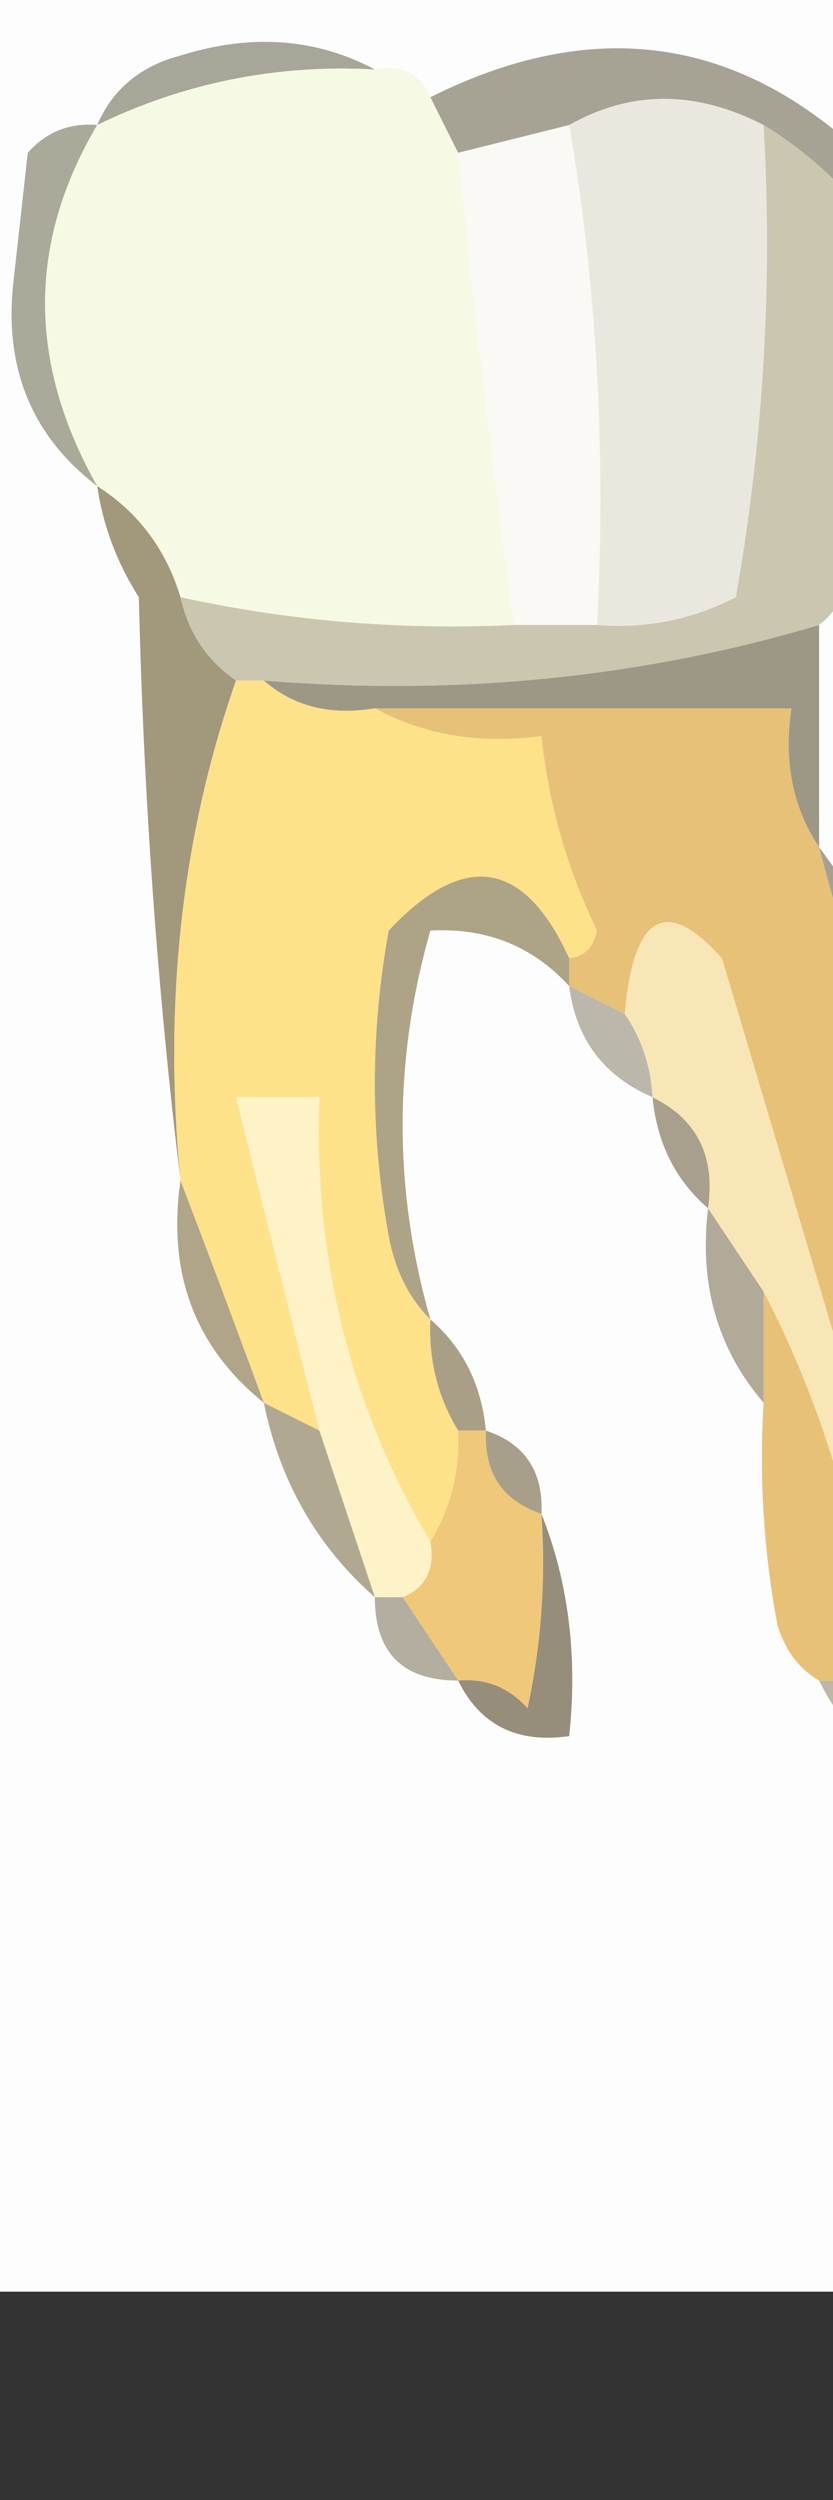 <?xml version="1.0" encoding="UTF-8"?>
<!DOCTYPE svg PUBLIC "-//W3C//DTD SVG 1.1//EN" "http://www.w3.org/Graphics/SVG/1.1/DTD/svg11.dtd">
<svg xmlns="http://www.w3.org/2000/svg" version="1.1" width="30" height="90" style="shape-rendering:geometricPrecision; text-rendering:geometricPrecision; image-rendering:optimizeQuality; fill-rule:evenodd; clip-rule:evenodd" xmlns:xlink="http://www.w3.org/1999/xlink">
<rect width="100%" height="100%" fill="#333333" stroke="none"/>
<g><path style="opacity:1" fill="#fdfdfd" d="M -0.5,-0.5 C 11.5,-0.5 23.5,-0.5 35.5,-0.5C 35.5,27.167 35.5,54.833 35.5,82.5C 23.5,82.5 11.5,82.5 -0.5,82.5C -0.5,54.833 -0.5,27.167 -0.5,-0.5 Z"/></g>
<g><path style="opacity:1" fill="#a8a698" d="M 13.5,2.5 C 9.968,2.31 6.635,2.977 3.5,4.5C 4.058,3.21 5.058,2.377 6.5,2C 9.039,1.204 11.372,1.371 13.5,2.5 Z"/></g>
<g><path style="opacity:1" fill="#f6f9e3" d="M 13.5,2.5 C 14.492,2.328 15.158,2.662 15.5,3.5C 15.833,4.167 16.167,4.833 16.5,5.5C 17.066,11.217 17.733,16.883 18.5,22.5C 14.434,22.693 10.434,22.36 6.5,21.5C 5.974,19.77 4.974,18.436 3.5,17.5C 0.996,13.065 0.996,8.731 3.5,4.5C 6.635,2.977 9.968,2.31 13.5,2.5 Z"/></g>
<g><path style="opacity:1" fill="#aba99a" d="M 3.5,4.5 C 0.996,8.731 0.996,13.065 3.5,17.5C 1.106,15.668 0.106,13.168 0.5,10C 0.667,8.5 0.833,7 1,5.5C 1.671,4.748 2.504,4.414 3.5,4.5 Z"/></g>
<g><path style="opacity:1" fill="#eae8de" d="M 20.5,4.5 C 22.726,3.244 25.059,3.244 27.5,4.5C 27.829,10.206 27.495,15.872 26.5,21.5C 24.929,22.309 23.262,22.643 21.5,22.5C 21.823,16.31 21.49,10.31 20.5,4.5 Z"/></g>
<g><path style="opacity:1" fill="#faf9f6" d="M 20.5,4.5 C 21.49,10.31 21.823,16.31 21.5,22.5C 20.5,22.5 19.5,22.5 18.5,22.5C 17.733,16.883 17.066,11.217 16.5,5.5C 17.833,5.167 19.167,4.833 20.5,4.5 Z"/></g>
<g><path style="opacity:1" fill="#a6a395" d="M 30.5,19.5 C 31.331,15.524 31.497,11.524 31,7.5C 29.961,6.29 28.794,5.29 27.5,4.5C 25.059,3.244 22.726,3.244 20.5,4.5C 19.167,4.833 17.833,5.167 16.5,5.5C 16.167,4.833 15.833,4.167 15.5,3.5C 21.701,0.395 27.201,1.395 32,6.5C 32.939,11.136 32.439,15.469 30.5,19.5 Z"/></g>
<g><path style="opacity:1" fill="#cbc6b0" d="M 27.5,4.5 C 28.794,5.29 29.961,6.29 31,7.5C 31.497,11.524 31.331,15.524 30.5,19.5C 30.737,20.791 30.404,21.791 29.5,22.5C 23.118,24.399 16.451,25.066 9.5,24.5C 9.167,24.5 8.833,24.5 8.5,24.5C 7.449,23.778 6.782,22.778 6.5,21.5C 10.434,22.36 14.434,22.693 18.5,22.5C 19.5,22.5 20.5,22.5 21.5,22.5C 23.262,22.643 24.929,22.309 26.5,21.5C 27.495,15.872 27.829,10.206 27.5,4.5 Z"/></g>
<g><path style="opacity:1" fill="#a2987c" d="M 3.5,17.5 C 4.974,18.436 5.974,19.77 6.5,21.5C 6.782,22.778 7.449,23.778 8.5,24.5C 6.547,30.074 5.88,36.074 6.5,42.5C 5.671,35.679 5.171,28.679 5,21.5C 4.209,20.255 3.709,18.922 3.5,17.5 Z"/></g>
<g><path style="opacity:1" fill="#9d9886" d="M 29.5,22.5 C 29.5,25.167 29.5,27.833 29.5,30.5C 28.549,29.081 28.215,27.415 28.5,25.5C 23.5,25.5 18.5,25.5 13.5,25.5C 11.901,25.768 10.568,25.434 9.5,24.5C 16.451,25.066 23.118,24.399 29.5,22.5 Z"/></g>
<g><path style="opacity:1" fill="#fde28a" d="M 8.5,24.5 C 8.833,24.5 9.167,24.5 9.5,24.5C 10.568,25.434 11.901,25.768 13.5,25.5C 15.265,26.461 17.265,26.795 19.5,26.5C 19.756,28.937 20.423,31.271 21.5,33.5C 21.376,34.107 21.043,34.44 20.5,34.5C 18.875,30.945 16.708,30.611 14,33.5C 13.333,37.167 13.333,40.833 14,44.5C 14.232,45.737 14.732,46.737 15.5,47.5C 15.433,48.959 15.766,50.292 16.5,51.5C 16.567,52.959 16.234,54.292 15.5,55.5C 12.624,50.664 11.291,45.331 11.5,39.5C 10.5,39.5 9.5,39.5 8.5,39.5C 9.488,43.485 10.488,47.485 11.5,51.5C 10.833,51.167 10.167,50.833 9.5,50.5C 8.488,47.743 7.488,45.076 6.5,42.5C 5.88,36.074 6.547,30.074 8.5,24.5 Z"/></g>
<g><path style="opacity:1" fill="#e7c178" d="M 13.5,25.5 C 18.5,25.5 23.5,25.5 28.5,25.5C 28.215,27.415 28.549,29.081 29.5,30.5C 30.367,33.908 31.534,37.242 33,40.5C 33.546,47.184 33.38,53.851 32.5,60.5C 31.5,60.5 30.5,60.5 29.5,60.5C 28.778,60.083 28.278,59.416 28,58.5C 27.503,55.854 27.336,53.187 27.5,50.5C 27.5,49.167 27.5,47.833 27.5,46.5C 29.095,49.557 30.262,52.89 31,56.5C 31.167,55.333 31.333,54.167 31.5,53C 29.674,46.854 27.841,40.688 26,34.5C 23.987,32.249 22.82,32.916 22.5,36.5C 21.833,36.167 21.167,35.833 20.5,35.5C 20.5,35.167 20.5,34.833 20.5,34.5C 21.043,34.44 21.376,34.107 21.5,33.5C 20.423,31.271 19.756,28.937 19.5,26.5C 17.265,26.795 15.265,26.461 13.5,25.5 Z"/></g>
<g><path style="opacity:1" fill="#bbb7ab" d="M 20.5,35.5 C 21.167,35.833 21.833,36.167 22.5,36.5C 23.11,37.391 23.443,38.391 23.5,39.5C 21.738,38.738 20.738,37.404 20.5,35.5 Z"/></g>
<g><path style="opacity:1" fill="#ada387" d="M 20.5,34.5 C 20.5,34.833 20.5,35.167 20.5,35.5C 19.18,34.058 17.514,33.392 15.5,33.5C 14.167,38.167 14.167,42.833 15.5,47.5C 14.732,46.737 14.232,45.737 14,44.5C 13.333,40.833 13.333,37.167 14,33.5C 16.708,30.611 18.875,30.945 20.5,34.5 Z"/></g>
<g><path style="opacity:1" fill="#a8a08c" d="M 23.5,39.5 C 25.104,40.287 25.771,41.62 25.5,43.5C 24.326,42.486 23.66,41.153 23.5,39.5 Z"/></g>
<g><path style="opacity:1" fill="#f9e6b6" d="M 27.5,46.5 C 26.833,45.5 26.167,44.5 25.5,43.5C 25.771,41.62 25.104,40.287 23.5,39.5C 23.443,38.391 23.11,37.391 22.5,36.5C 22.82,32.916 23.987,32.249 26,34.5C 27.841,40.688 29.674,46.854 31.5,53C 31.333,54.167 31.167,55.333 31,56.5C 30.262,52.89 29.095,49.557 27.5,46.5 Z"/></g>
<g><path style="opacity:1" fill="#fef2c7" d="M 15.5,55.5 C 15.672,56.492 15.338,57.158 14.5,57.5C 14.167,57.5 13.833,57.5 13.5,57.5C 12.833,55.5 12.167,53.5 11.5,51.5C 10.488,47.485 9.488,43.485 8.5,39.5C 9.5,39.5 10.5,39.5 11.5,39.5C 11.291,45.331 12.624,50.664 15.5,55.5 Z"/></g>
<g><path style="opacity:1" fill="#b0a588" d="M 6.5,42.5 C 7.488,45.076 8.488,47.743 9.5,50.5C 7.018,48.497 6.018,45.831 6.5,42.5 Z"/></g>
<g><path style="opacity:1" fill="#a7a191" d="M 29.5,30.5 C 31.497,33.16 32.997,36.16 34,39.5C 34.667,45.5 34.667,51.5 34,57.5C 33.768,58.737 33.268,59.737 32.5,60.5C 33.38,53.851 33.546,47.184 33,40.5C 31.534,37.242 30.367,33.908 29.5,30.5 Z"/></g>
<g><path style="opacity:1" fill="#a89f86" d="M 15.5,47.5 C 16.674,48.514 17.34,49.847 17.5,51.5C 17.167,51.5 16.833,51.5 16.5,51.5C 15.766,50.292 15.433,48.959 15.5,47.5 Z"/></g>
<g><path style="opacity:1" fill="#b1aa99" d="M 25.5,43.5 C 26.167,44.5 26.833,45.5 27.5,46.5C 27.5,47.833 27.5,49.167 27.5,50.5C 25.837,48.562 25.171,46.228 25.5,43.5 Z"/></g>
<g><path style="opacity:1" fill="#b0a891" d="M 9.5,50.5 C 10.167,50.833 10.833,51.167 11.5,51.5C 12.167,53.5 12.833,55.5 13.5,57.5C 11.412,55.664 10.079,53.331 9.5,50.5 Z"/></g>
<g><path style="opacity:1" fill="#a79f89" d="M 17.5,51.5 C 18.906,51.973 19.573,52.973 19.5,54.5C 18.094,54.027 17.427,53.027 17.5,51.5 Z"/></g>
<g><path style="opacity:1" fill="#efc87a" d="M 16.5,51.5 C 16.833,51.5 17.167,51.5 17.5,51.5C 17.427,53.027 18.094,54.027 19.5,54.5C 19.663,56.857 19.497,59.19 19,61.5C 18.329,60.748 17.496,60.414 16.5,60.5C 15.833,59.5 15.167,58.5 14.5,57.5C 15.338,57.158 15.672,56.492 15.5,55.5C 16.234,54.292 16.567,52.959 16.5,51.5 Z"/></g>
<g><path style="opacity:1" fill="#968e7b" d="M 19.5,54.5 C 20.473,56.948 20.806,59.615 20.5,62.5C 18.62,62.771 17.287,62.104 16.5,60.5C 17.496,60.414 18.329,60.748 19,61.5C 19.497,59.19 19.663,56.857 19.5,54.5 Z"/></g>
<g><path style="opacity:1" fill="#b3ae9f" d="M 13.5,57.5 C 13.833,57.5 14.167,57.5 14.5,57.5C 15.167,58.5 15.833,59.5 16.5,60.5C 14.5,60.5 13.5,59.5 13.5,57.5 Z"/></g>
<g><path style="opacity:1" fill="#bfb7a6" d="M 29.5,60.5 C 30.5,60.5 31.5,60.5 32.5,60.5C 31.74,62.984 30.74,62.984 29.5,60.5 Z"/></g>
</svg>
